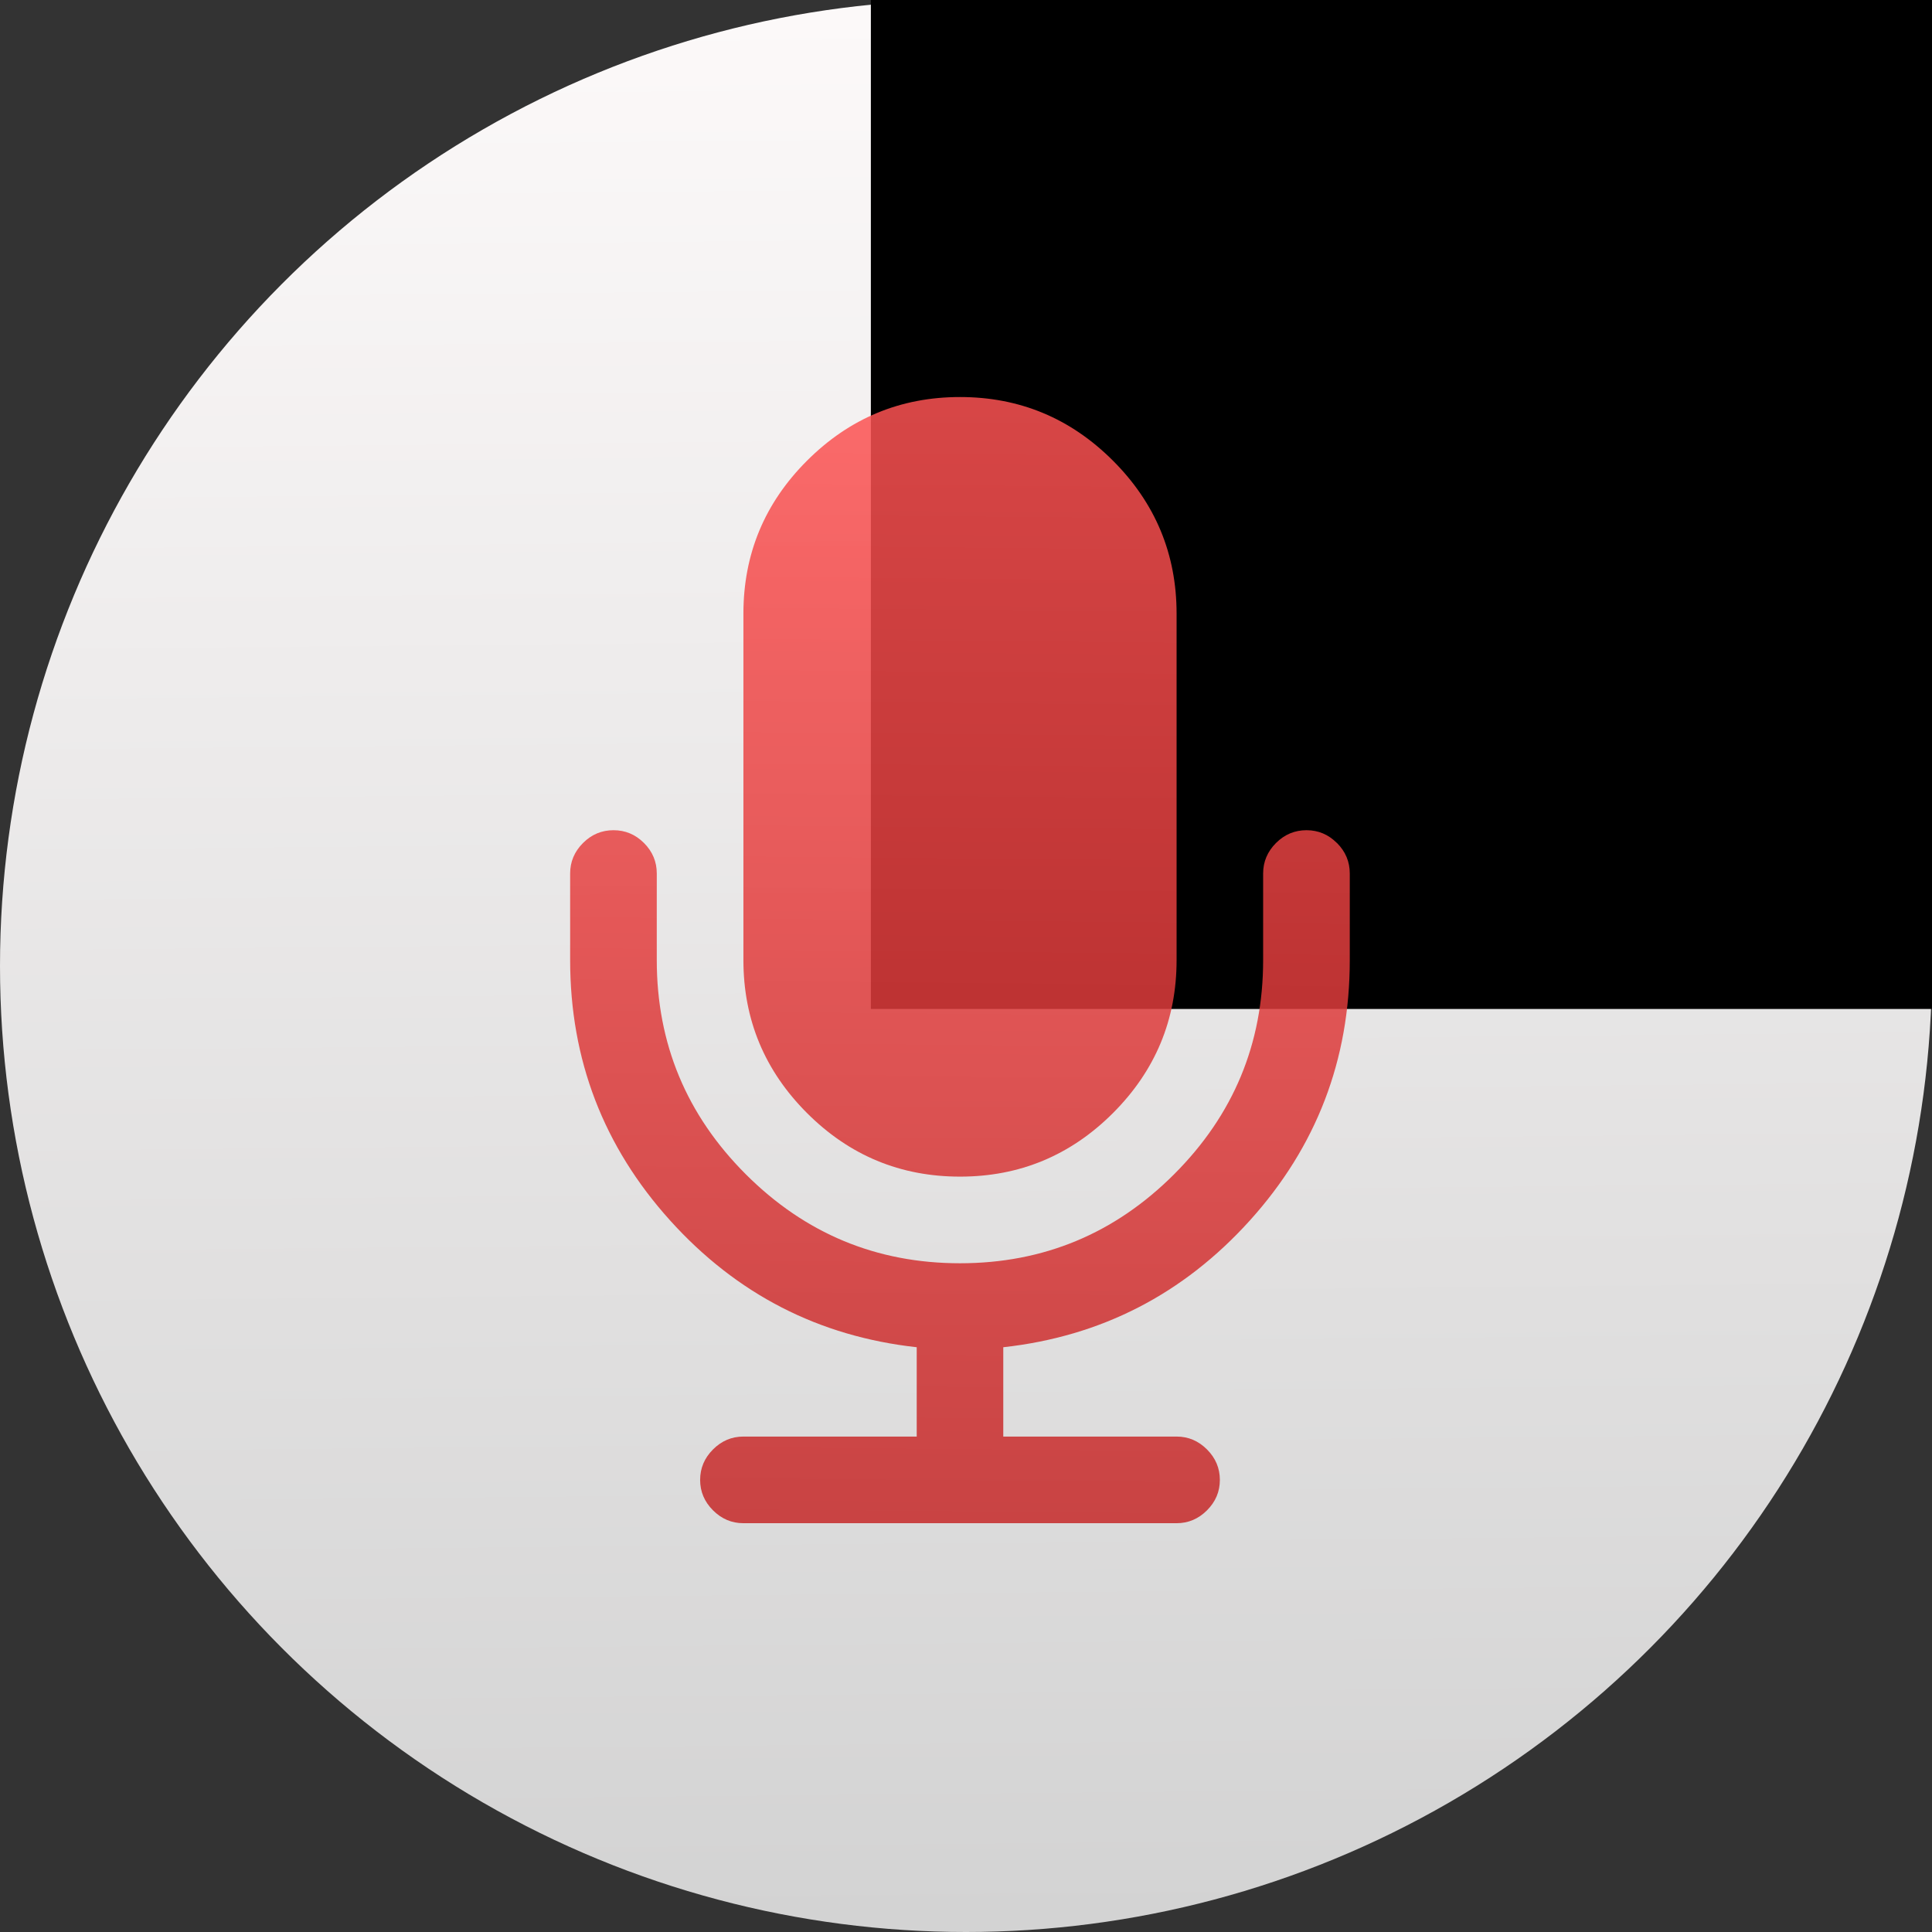 <svg viewBox="0 0 48 48" xmlns="http://www.w3.org/2000/svg"><rect x="0" y="0" width="48" height="48" fill="#333333" stroke="none"/><defs><linearGradient id="b" x1="62.6" x2="62.15" y1="11.85" y2="-35.48" gradientUnits="userSpaceOnUse"><stop stop-color="#d3d3d3" offset="0"/><stop stop-color="#fcf9f9" offset="1"/></linearGradient><linearGradient id="a" x1="24.23" x2="24.49" y1="38.09" y2="9.187" gradientUnits="userSpaceOnUse"><stop stop-color="#c52828" offset="0"/><stop stop-color="#ff5454" offset="1"/></linearGradient></defs><g transform="matrix(1 0 0 1 -38.47 35.82)" enable-background="new"><circle cx="62.47" cy="-11.82" r="24" fill="url(#b)"/><g transform="matrix(1.714 0 0 1.714 -587.1 -926.2)"><flowRoot transform="translate(355.6 516.1)" font-family="sans-serif" font-size="10" letter-spacing="0" word-spacing="0" line-height="125%"><flowRegion><path d="m22 3h27v15h-27z"/></flowRegion><flowPara>Plasm</flowPara></flowRoot><path transform="matrix(.583 0 0 .583 364.9 519.4)" d="m24 10c-1.481 0-2.748 0.528-3.803 1.582s-1.582 2.322-1.582 3.803v8.615c0 1.481 0.528 2.749 1.582 3.803s2.322 1.58 3.803 1.58 2.748-0.526 3.803-1.58c1.054-1.054 1.582-2.322 1.582-3.803v-8.615c0-1.481-0.527-2.748-1.582-3.803-1.054-1.054-2.322-1.582-3.803-1.582m-8.615 10.77c-0.292 0-0.545 0.105-0.758 0.318s-0.32 0.466-0.32 0.758v2.154c0 2.478 0.83 4.636 2.484 6.471 1.654 1.834 3.698 2.885 6.133 3.154v2.221h-4.309c-0.292 0-0.543 0.107-0.756 0.32s-0.32 0.466-0.32 0.758c0 0.291 0.107 0.543 0.32 0.756s0.464 0.32 0.756 0.32h10.77c0.292 0 0.543-0.107 0.756-0.32s0.32-0.464 0.32-0.756-0.107-0.545-0.32-0.758-0.464-0.32-0.756-0.32h-4.309v-2.221c2.434-0.269 4.478-1.32 6.133-3.154 1.654-1.834 2.482-3.991 2.482-6.471v-2.154c0-0.292-0.105-0.544-0.318-0.758h-2e-3c-0.213-0.213-0.464-0.318-0.756-0.318s-0.545 0.105-0.758 0.318-0.32 0.466-0.32 0.758v2.154c0 2.076-0.738 3.849-2.213 5.324s-3.249 2.213-5.324 2.213c-2.076 0-3.851-0.738-5.326-2.213s-2.213-3.249-2.213-5.324v-2.154c0-0.292-0.105-0.545-0.318-0.758s-0.466-0.318-0.758-0.318" fill="url(#a)" fill-opacity=".85"/></g></g></svg>
